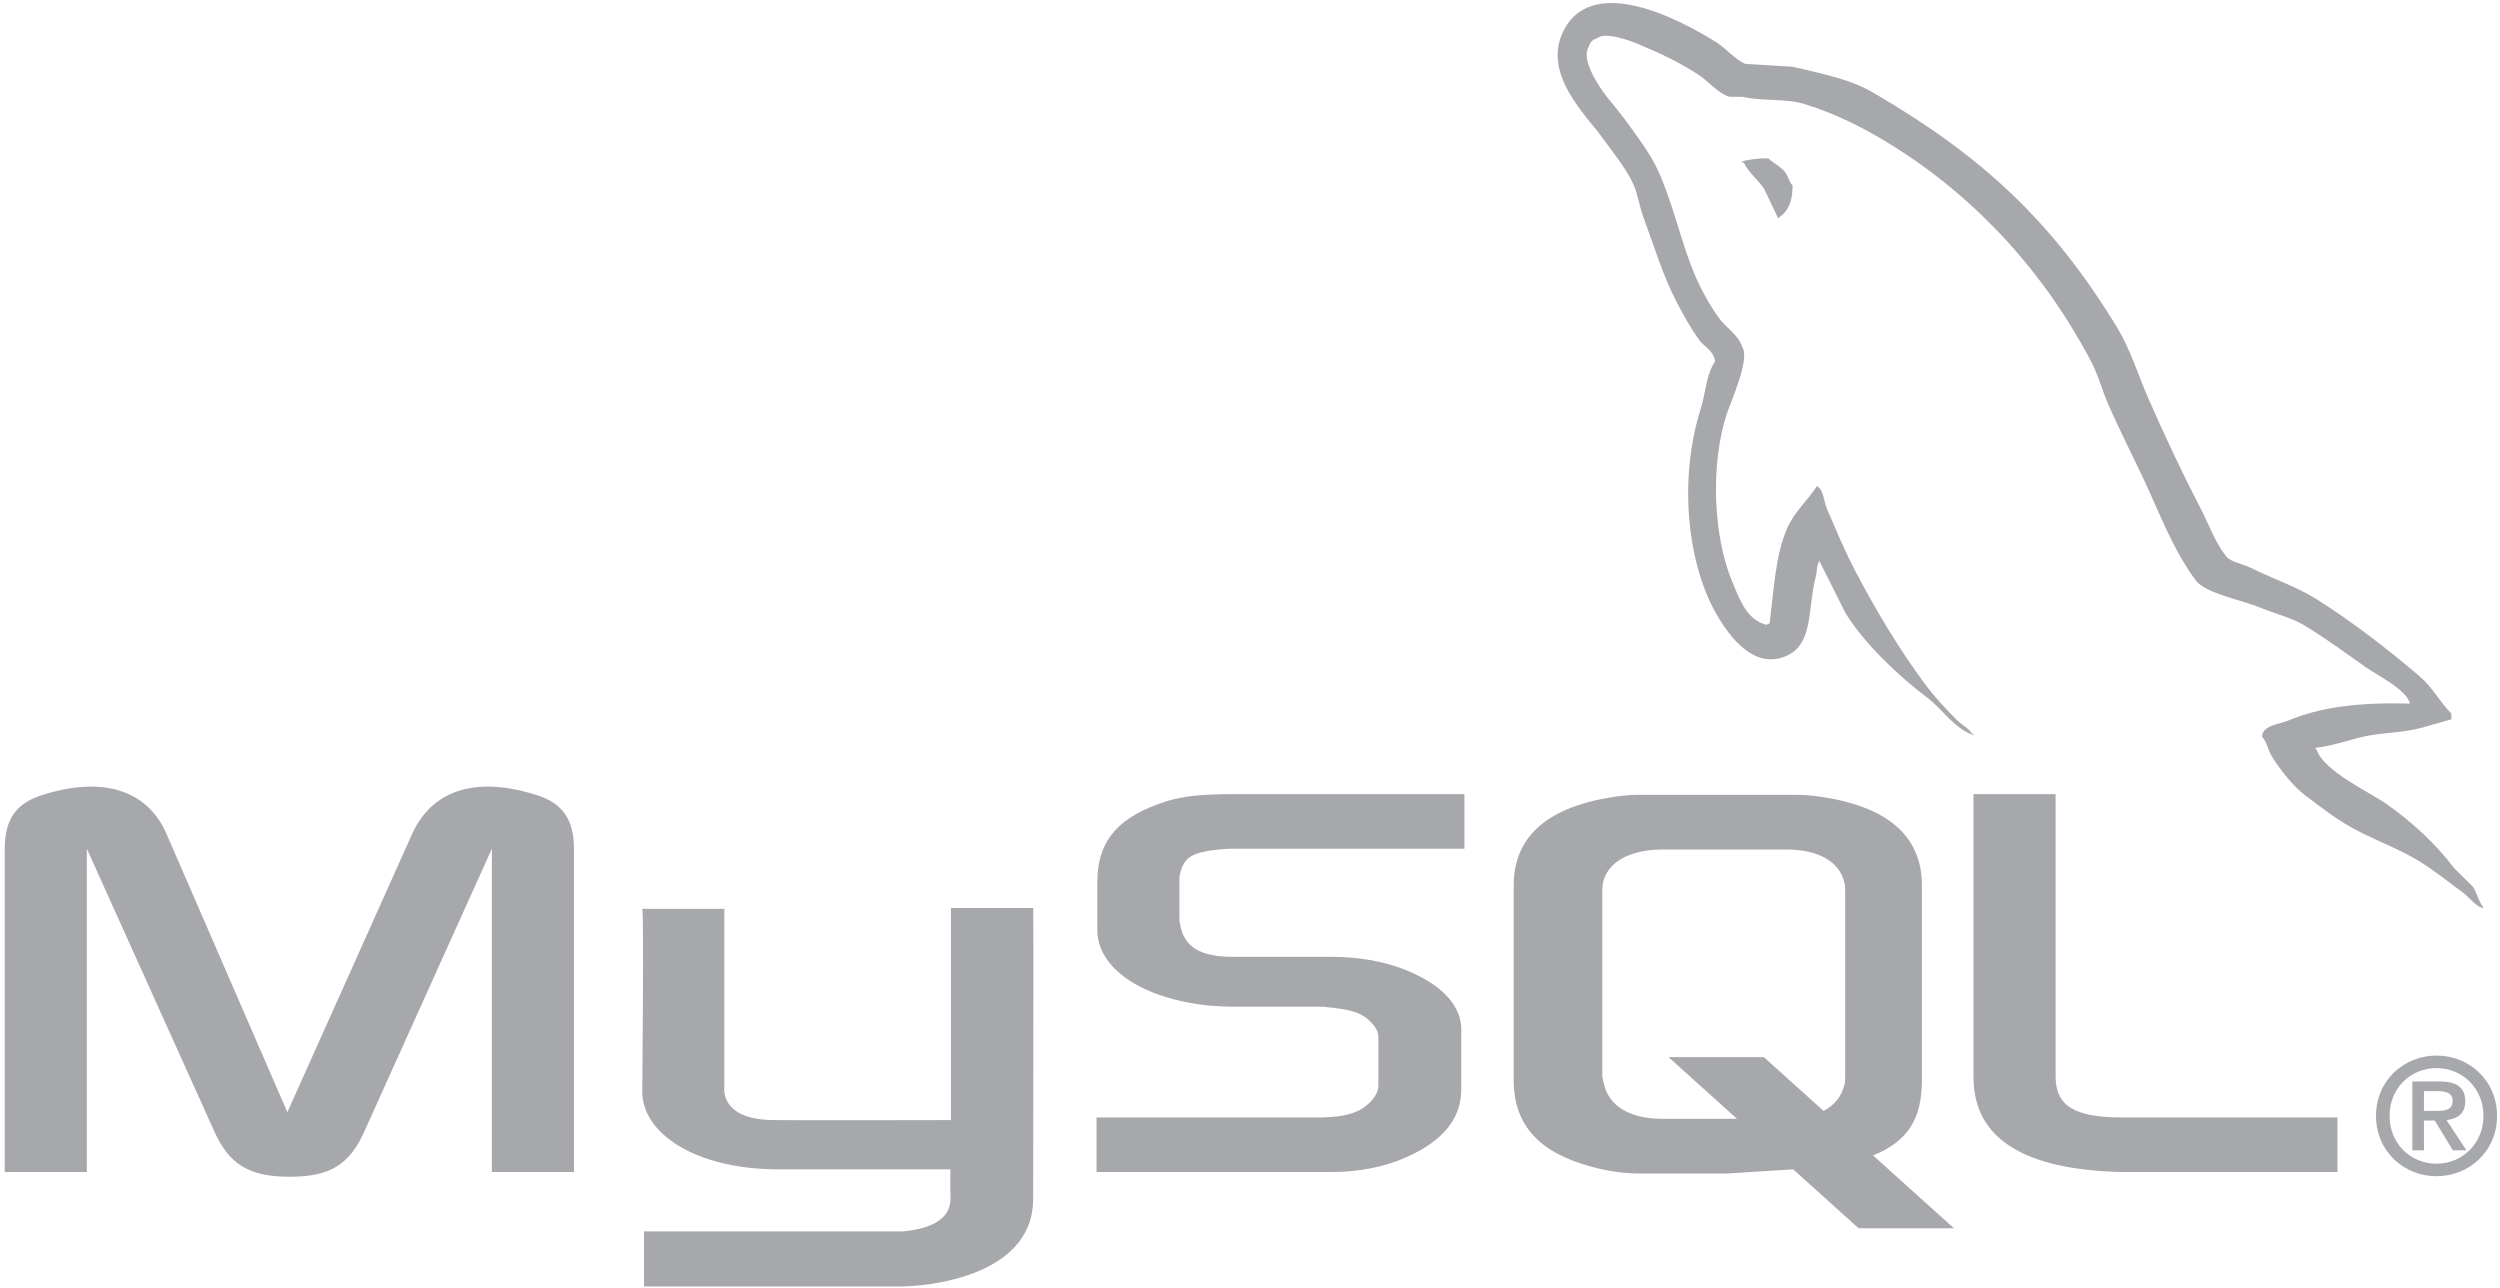 <svg width="231" height="119" viewBox="0 0 231 119" fill="none" xmlns="http://www.w3.org/2000/svg">
<path d="M0.436 108.295H8.023V78.421L19.768 104.464C21.154 107.616 23.051 108.731 26.771 108.731C30.492 108.731 32.316 107.616 33.702 104.464L45.447 78.421V108.295H53.035V78.469C53.035 75.56 51.867 74.153 49.46 73.426C43.697 71.632 39.83 73.183 38.079 77.063L26.553 102.766L15.391 77.063C13.713 73.183 9.774 71.632 4.011 73.426C1.603 74.153 0.436 75.56 0.436 78.469V108.295Z" fill="#A6A8AB"/>
<path d="M59.343 83.979H66.927V100.437C66.856 101.332 67.215 103.43 71.371 103.495C73.492 103.528 87.736 103.495 87.869 103.495V83.899H95.472C95.506 83.899 95.464 110.623 95.464 110.737C95.506 117.328 87.263 118.759 83.464 118.87H59.508V113.781C59.55 113.781 83.446 113.785 83.506 113.779C88.389 113.265 87.812 110.845 87.812 110.03V108.046H71.686C64.184 107.977 59.406 104.712 59.347 100.956C59.342 100.608 59.509 84.143 59.343 83.979Z" fill="#A6A8AB"/>
<path d="M101.319 108.295H123.131C125.684 108.295 128.165 107.762 130.135 106.84C133.417 105.337 135.022 103.3 135.022 100.632V95.104C135.022 92.921 133.199 90.884 129.624 89.527C127.727 88.799 125.392 88.411 123.131 88.411H113.939C110.876 88.411 109.416 87.49 109.052 85.453C108.978 85.21 108.978 85.016 108.978 84.774V81.331C108.978 81.137 108.978 80.942 109.052 80.7C109.416 79.149 110.219 78.712 112.918 78.469C113.137 78.469 113.428 78.421 113.648 78.421H135.314V73.378H114.012C110.948 73.378 109.343 73.572 107.884 74.007C103.361 75.414 101.392 77.645 101.392 81.525V85.938C101.392 89.333 105.258 92.243 111.75 92.921C112.481 92.97 113.21 93.018 113.939 93.018H121.818C122.11 93.018 122.402 93.018 122.62 93.067C125.028 93.261 126.049 93.697 126.779 94.57C127.216 95.006 127.362 95.443 127.362 95.928V100.341C127.362 100.875 126.998 101.554 126.269 102.136C125.612 102.718 124.518 103.106 123.058 103.203C122.766 103.203 122.548 103.251 122.256 103.251H101.319V108.295Z" fill="#A6A8AB"/>
<path d="M182.352 99.517C182.352 104.706 186.218 107.616 194.024 108.198C194.753 108.246 195.483 108.295 196.212 108.295H215.982V103.251H196.066C191.616 103.251 189.939 102.136 189.939 99.469V73.378H182.352V99.517Z" fill="#A6A8AB"/>
<path d="M139.864 99.781V81.801C139.864 77.233 143.081 74.462 149.44 73.587C150.099 73.491 150.83 73.442 151.488 73.442H165.889C166.619 73.442 167.278 73.491 168.009 73.587C174.369 74.462 177.585 77.233 177.585 81.801V99.781C177.585 103.487 176.219 105.471 173.071 106.764L180.544 113.49H171.735L165.689 108.048L159.602 108.432H151.488C150.099 108.432 148.637 108.237 147.028 107.8C142.204 106.488 139.864 103.961 139.864 99.781ZM148.053 99.344C148.053 99.588 148.126 99.83 148.199 100.122C148.638 102.211 150.611 103.378 153.608 103.378H160.501L154.17 97.678H162.979L168.501 102.649C169.518 102.108 170.188 101.281 170.422 100.219C170.495 99.976 170.495 99.733 170.495 99.49V82.238C170.495 82.044 170.495 81.801 170.422 81.557C169.983 79.614 168.01 78.496 165.086 78.496H153.608C150.246 78.496 148.053 79.954 148.053 82.238V99.344Z" fill="#A6A8AB"/>
<path d="M222.657 65.011C217.994 64.885 214.431 65.317 211.386 66.598C210.52 66.962 209.14 66.971 208.999 68.053C209.474 68.55 209.548 69.292 209.926 69.904C210.654 71.077 211.881 72.65 212.977 73.475C214.174 74.375 215.407 75.339 216.69 76.119C218.973 77.507 221.521 78.299 223.718 79.69C225.013 80.509 226.3 81.541 227.564 82.466C228.188 82.923 228.608 83.634 229.42 83.921C229.42 83.877 229.42 83.833 229.42 83.789C228.994 83.247 228.884 82.503 228.492 81.937C227.918 81.364 227.343 80.791 226.768 80.218C225.083 77.987 222.943 76.028 220.668 74.4C218.854 73.102 214.794 71.348 214.038 69.243C213.993 69.199 213.95 69.154 213.905 69.11C215.191 68.966 216.697 68.502 217.884 68.185C219.878 67.652 221.66 67.79 223.718 67.259C224.647 66.995 225.575 66.73 226.503 66.466C226.503 66.289 226.503 66.114 226.503 65.937C225.462 64.872 224.72 63.463 223.585 62.499C220.616 59.977 217.375 57.458 214.038 55.358C212.187 54.193 209.899 53.436 207.938 52.449C207.278 52.117 206.119 51.944 205.683 51.391C204.652 50.081 204.091 48.42 203.296 46.895C201.632 43.698 199.997 40.207 198.522 36.845C197.516 34.551 196.859 32.29 195.605 30.233C189.584 20.361 183.102 14.403 173.061 8.546C170.925 7.301 168.353 6.809 165.635 6.166C164.176 6.078 162.717 5.989 161.259 5.901C160.368 5.53 159.442 4.444 158.606 3.918C155.28 1.823 146.749 -2.735 144.285 3.257C142.73 7.039 146.61 10.729 147.998 12.646C148.972 13.99 150.219 15.498 150.915 17.009C151.373 18.003 151.452 18.999 151.844 20.051C152.808 22.641 153.646 25.459 154.893 27.853C155.524 29.064 156.219 30.34 157.015 31.423C157.504 32.087 158.341 32.38 158.474 33.407C157.655 34.549 157.608 36.323 157.148 37.77C155.075 44.287 155.857 52.386 158.872 57.209C159.797 58.69 161.976 61.865 164.972 60.647C167.592 59.583 167.007 56.284 167.757 53.374C167.926 52.714 167.822 52.229 168.154 51.788C168.154 51.831 168.154 51.876 168.154 51.92C168.95 53.507 169.746 55.093 170.542 56.68C172.308 59.517 175.444 62.482 178.1 64.482C179.478 65.52 180.563 67.314 182.344 67.92C182.344 67.876 182.344 67.833 182.344 67.788C182.299 67.788 182.255 67.788 182.211 67.788C181.866 67.251 181.326 67.029 180.885 66.598C179.847 65.583 178.693 64.322 177.835 63.16C175.419 59.889 173.283 56.308 171.337 52.581C170.408 50.801 169.601 48.838 168.817 47.027C168.515 46.328 168.519 45.273 167.89 44.911C167.032 46.238 165.768 47.311 165.105 48.878C164.044 51.383 163.906 54.438 163.514 57.606C163.281 57.689 163.384 57.632 163.248 57.738C161.401 57.293 160.752 55.398 160.066 53.771C158.329 49.658 158.007 43.034 159.535 38.3C159.93 37.075 161.716 33.216 160.993 32.085C160.648 30.955 159.509 30.302 158.872 29.439C158.083 28.373 157.296 26.968 156.75 25.737C155.329 22.529 154.665 18.929 153.169 15.687C152.455 14.137 151.245 12.569 150.252 11.191C149.153 9.665 147.921 8.541 147.069 6.695C146.766 6.039 146.355 4.989 146.804 4.315C146.947 3.86 147.149 3.67 147.6 3.521C148.369 2.93 150.511 3.718 151.313 4.05C153.439 4.931 155.214 5.77 157.015 6.959C157.88 7.531 158.755 8.637 159.8 8.943C160.197 8.943 160.596 8.943 160.993 8.943C162.86 9.371 164.952 9.076 166.696 9.604C169.778 10.538 172.541 11.992 175.05 13.571C182.694 18.384 188.943 25.235 193.218 33.407C193.906 34.722 194.204 35.978 194.809 37.374C196.031 40.188 197.571 43.084 198.787 45.837C200 48.583 201.183 51.354 202.898 53.639C203.8 54.84 207.283 55.484 208.866 56.151C209.975 56.619 211.793 57.106 212.844 57.738C214.852 58.945 216.797 60.383 218.68 61.705C219.621 62.366 222.513 63.816 222.657 65.011Z" fill="#A6A8AB"/>
<path fill-rule="evenodd" clip-rule="evenodd" d="M163.381 14.629C162.408 14.612 161.72 14.735 160.993 14.893C160.993 14.938 160.993 14.982 160.993 15.026C161.037 15.026 161.082 15.026 161.126 15.026C161.59 15.976 162.409 16.588 162.982 17.406C163.424 18.332 163.866 19.258 164.309 20.183C164.352 20.139 164.397 20.095 164.441 20.051C165.262 19.474 165.639 18.551 165.634 17.142C165.305 16.797 165.257 16.363 164.972 15.951C164.592 15.403 163.859 15.091 163.381 14.629Z" fill="#A6A8AB"/>
<path fill-rule="evenodd" clip-rule="evenodd" d="M219.544 103.108C219.544 106.438 222.183 108.683 225.135 108.683C228.087 108.683 230.727 106.438 230.727 103.108C230.727 99.777 228.087 97.533 225.135 97.533C222.183 97.533 219.544 99.777 219.544 103.108ZM229.474 103.108C229.474 105.635 227.536 107.524 225.135 107.524C222.705 107.524 220.796 105.635 220.796 103.108C220.796 100.58 222.705 98.692 225.135 98.692C227.536 98.692 229.474 100.58 229.474 103.108ZM226.642 106.289H227.894L226.06 103.495C227.044 103.39 227.789 102.914 227.789 101.755C227.789 100.461 226.97 99.926 225.389 99.926H222.899V106.289H223.973V103.539H224.972L226.642 106.289ZM223.973 102.647V100.818H225.21C225.851 100.818 226.626 100.937 226.626 101.681C226.626 102.572 225.926 102.647 225.12 102.647H223.973Z" fill="#A6A8AB"/>
</svg>
